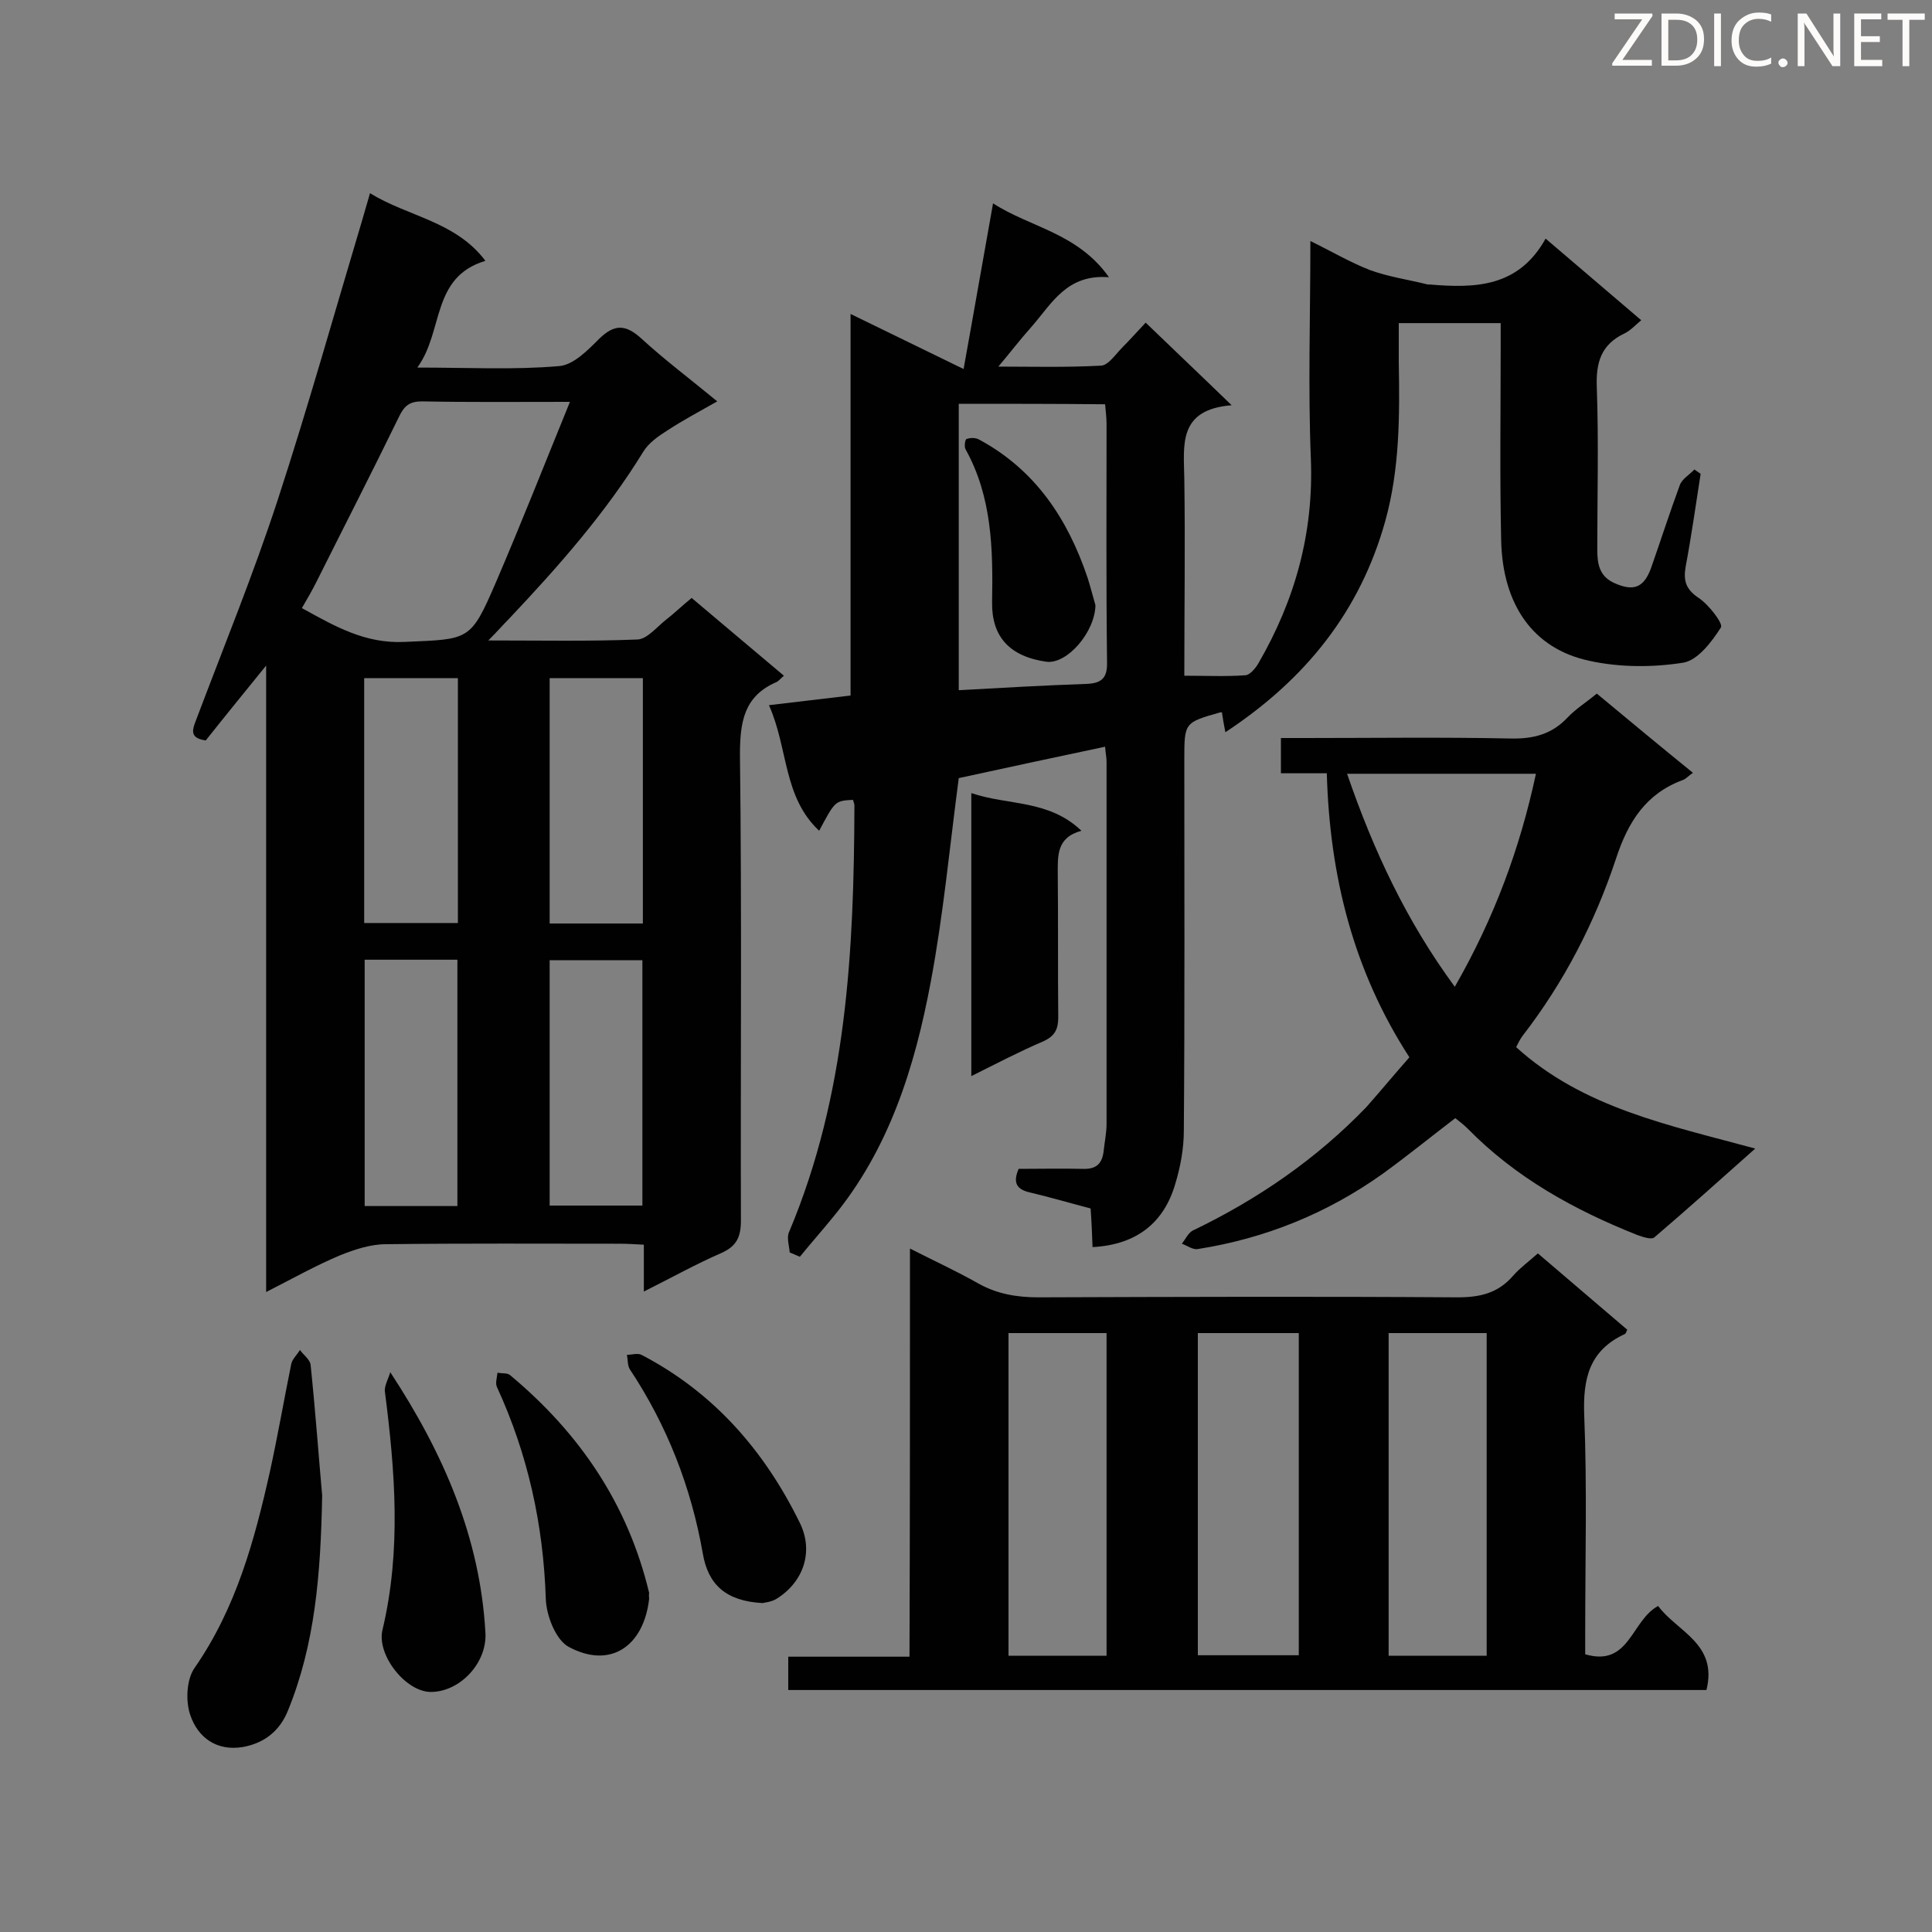 <svg enable-background="new 0 0 400 400" viewBox="0 0 400 400" xmlns="http://www.w3.org/2000/svg"><rect x="0" y="0" width="400" height="400" fill="#808080" stroke="none"/><g fill="#010101"><path d="m226.2 258.2c-.1-2.8-.2-5.2-.4-8-4.2-1.1-8.3-2.3-12.5-3.3-2.7-.6-3.7-1.9-2.4-4.9 4.4 0 8.9-.1 13.3 0 2.8.1 4-1.1 4.3-3.7.2-1.9.6-3.8.6-5.6 0-25 0-50 0-75 0-.9-.2-1.7-.3-3.1-10.4 2.2-20.7 4.4-30.3 6.5-1.9 14.4-3.2 28.4-5.8 42.2-3.3 17.6-8.6 34.7-20.4 48.9-2.2 2.7-4.5 5.3-6.7 8-.7-.3-1.4-.6-2.1-.9-.1-1.4-.7-3.1-.1-4.3 11.9-28.3 13.4-58.1 13.5-88.2 0-.4-.2-.8-.3-1.2-3.7.2-3.7.2-7 6.4-7.5-7-6.4-17.1-10.4-26 5.9-.7 11.1-1.3 16.9-2 0-26.1 0-52.1 0-79 8 3.9 15.2 7.4 23.4 11.4 2.1-11.6 4-22.6 6.1-34.3 7.7 5 17.5 6.1 24 15.3-8.7-.7-11.8 5.4-15.9 10.1-2.5 2.8-4.8 5.8-7 8.4 6.4 0 13.9.2 21.3-.2 1.5-.1 3-2.4 4.4-3.8 1.5-1.5 3-3.2 4.8-5.1 5.7 5.5 11.3 10.8 17.8 17.1-11.2.9-9.9 8.3-9.8 15.3.2 13.4 0 26.7 0 40.7 4.5 0 8.6.2 12.7-.1.9-.1 2-1.4 2.6-2.4 7.6-13.1 11.5-27 10.9-42.4-.6-14.8-.1-29.6-.1-45.1 4.3 2.1 8.2 4.4 12.3 6 3.8 1.4 8 2 12 3h.4c9.4.8 18.4.6 24-9.5 6.9 5.9 13.1 11.2 19.8 16.9-1.2 1-2.2 2.1-3.4 2.7-4.9 2.3-6 6-5.8 11.2.4 11.2.1 22.4.1 33.6 0 2.9.4 5.5 3.5 6.9 4 1.8 6.1 1 7.6-3 2-5.7 3.9-11.6 6-17.3.5-1.3 2-2.1 3-3.2.4.3.9.6 1.3.9-1 6.4-1.9 12.8-3.1 19.2-.5 2.9 0 4.7 2.7 6.5 2.1 1.4 5.1 5.3 4.6 6.1-1.9 3-4.8 6.8-7.8 7.3-6.3 1-13.2 1-19.5-.4-11.6-2.5-17.9-11.6-18.2-24.9-.3-13.4-.1-26.8-.1-40.1 0-1.6 0-3.1 0-4.9-7.1 0-13.7 0-21.1 0v8.1c.2 11.1.2 22.1-2.8 32.9-5.2 18.6-16.4 32.7-33.1 43.7-.3-1.5-.5-2.7-.7-4 .2 0-.1-.2-.4-.1-7.4 2.1-7.4 2.1-7.4 9.8 0 25.6.1 51.2-.1 76.8 0 3.7-.7 7.5-1.8 11.1-2.3 7.8-7.8 12.5-17.1 13zm-27.7-174.6v59.3c8.9-.5 17.6-1 26.3-1.3 3.3-.1 4.5-1.2 4.4-4.6-.2-16.4-.1-32.8-.1-49.2 0-1.4-.2-2.8-.3-4.1-10.3-.1-20.1-.1-30.3-.1z"/><path d="m143.2 123.8c6.5 5.5 12.7 10.7 19.1 16.1-.7.6-1.1 1.1-1.5 1.3-6.8 2.9-7.6 8.3-7.6 15.1.4 32.1.1 64.3.2 96.4 0 3.4-.9 5.3-4 6.7-5.3 2.3-10.3 5.1-16.1 8 0-3.6 0-6.5 0-9.7-1.9-.1-3.5-.2-5-.2-16.1 0-32.3-.1-48.4.1-3.2 0-6.5 1.1-9.5 2.3-5 2.1-9.8 4.8-15.3 7.6 0-43.3 0-85.9 0-129.7-4.7 5.8-8.7 10.7-12.5 15.5-3.6-.5-2.7-2.4-1.9-4.5 5.7-15.1 11.8-30 16.8-45.3 6.3-19.3 11.8-38.9 17.6-58.3.4-1.5.9-3 1.5-5.2 8 4.9 17.7 5.8 23.9 14-11.3 3.4-8.6 14.6-14.1 22.1 10.6 0 20 .5 29.3-.3 3-.2 6-3.3 8.4-5.7 3.1-3 5.4-3 8.7 0 4.8 4.4 10 8.3 15.7 13-3.7 2.1-7.1 3.9-10.3 6-1.9 1.2-3.9 2.6-5 4.4-7.8 12.7-17.6 23.8-27.8 34.6-1.2 1.2-2.3 2.5-4.3 4.5 11.1 0 21 .2 30.9-.2 2-.1 4-2.6 5.9-4.1 1.7-1.3 3.2-2.8 5.3-4.5zm-25.2-40.6c-11.2 0-20.9.1-30.6-.1-2.6 0-3.7.9-4.8 3.2-5.6 11.5-11.4 22.8-17.1 34.2-.9 1.8-1.9 3.5-3 5.4 6.9 3.8 13.1 7.4 21.3 7 13.4-.6 13.6-.1 18.9-12.4 5.2-12.1 10-24.3 15.3-37.3zm-23.2 57.2c-6.4 0-12.8 0-19.4 0v50.7h19.4c0-17 0-33.7 0-50.7zm38.3 50.8c0-17.2 0-34 0-50.8-6.7 0-13.1 0-19.3 0v50.8zm-57.6 7.5v51h19.2c0-17.1 0-34 0-51-6.5 0-12.6 0-19.2 0zm38.3.1v50.8h19.2c0-17.1 0-33.9 0-50.8-6.6 0-12.8 0-19.2 0z"/><path d="m188.4 258.5c5.1 2.6 9.7 4.7 14.1 7.2 3.9 2.2 8 2.9 12.5 2.9 28.9-.1 57.9-.2 86.8 0 4.7 0 8.4-.9 11.5-4.5 1.4-1.6 3.2-2.9 5.1-4.6 6.2 5.3 12.4 10.6 18.5 15.8-.2.5-.3.8-.5.9-7.4 3.4-8.7 9.3-8.4 16.9.6 14.8.2 29.7.2 44.5v4.9c9.2 2.7 9.5-7 15.1-10 3.9 5.3 12.4 7.8 10 17.4-63.2 0-126.5 0-190.1 0 0-2.2 0-4.3 0-6.9h25.1c.1-28.2.1-56 .1-84.5zm59.6 17.5v66.7h20.9c0-22.4 0-44.6 0-66.7-7.2 0-13.9 0-20.9 0zm-39.2 0v66.8h20.3c0-22.4 0-44.5 0-66.8-6.8 0-13.4 0-20.3 0zm99 66.8c0-22.4 0-44.5 0-66.8-6.9 0-13.5 0-20.3 0v66.8z"/><path d="m291.8 218.9c-11.6-17.9-16.5-37.5-17.1-58.8-3.3 0-6.2 0-9.5 0 0-2.6 0-4.6 0-7.3h4.8c14.3 0 28.5-.2 42.8.1 4.7.1 8.5-.9 11.7-4.3 1.7-1.8 3.8-3.1 6.1-5 6.5 5.4 13 10.8 19.9 16.4-1 .7-1.5 1.3-2.1 1.5-7.6 2.8-11.3 8.6-13.8 16.2-4.4 13.3-10.8 25.7-19.4 36.8-.5.7-.9 1.5-1.3 2.3 13.9 12.6 31.5 16.1 49.5 21-7.3 6.5-14 12.5-20.9 18.4-.6.5-2.4-.1-3.5-.5-13.1-5.2-25.2-11.9-35.1-22-.8-.8-1.7-1.5-2.6-2.2-5.1 3.9-9.9 7.8-15 11.5-11.5 8.2-24.3 13.4-38.3 15.6-1 .2-2.2-.7-3.3-1.1.7-.9 1.3-2.2 2.2-2.7 13.5-6.5 25.6-14.8 36-25.6 3-3.4 5.9-6.9 8.9-10.3zm-12.9-58.7c5.5 16 12.3 30.5 22.3 44.1 8.2-14.3 13.5-28.7 16.8-44.1-13.2 0-25.8 0-39.1 0z"/><path d="m66.7 309.6c-.3 16.5-1.5 30.9-7.1 44.6-1.7 4.2-4.9 6.7-9.3 7.5-5.4.9-9.3-1.9-10.9-6.6-1-2.9-.8-7.4.9-9.8 8.6-12.4 12.4-26.4 15.6-40.7 1.6-7.3 2.9-14.8 4.4-22.2.2-1 1.2-1.9 1.8-2.9.7 1 2 1.9 2.2 3 1 9.6 1.7 19.3 2.4 27.1z"/><path d="m201.1 222.8c0-19.9 0-38.9 0-58.6 7.6 2.6 16 1.3 22.8 7.8-5.2 1.4-4.9 5.2-4.9 9 .1 9.9 0 19.7.1 29.6 0 2.5-.7 3.9-3.1 5-4.7 2-9.5 4.5-14.9 7.2z"/><path d="m80.8 284.1c11.1 16.9 18.6 34.3 19.7 53.9.4 6.3-5.3 12.3-11.3 12.3-5.2 0-11.3-7.7-10-12.9 3.9-16.4 2.6-32.8.5-49.2-.2-1.2.7-2.7 1.1-4.1z"/><path d="m134.4 331c-1.1 9.8-8 14.6-16.6 10-2.7-1.4-4.7-6.5-4.8-10-.5-15.3-3.7-29.9-10.1-43.8-.4-.8 0-2 .1-3 .9.2 2 0 2.6.5 14.4 12 24.4 26.7 28.8 45.1-.1.5 0 .9 0 1.2z"/><path d="m157.9 331.9c-7.6-.4-11.3-3.8-12.4-10.3-2.4-13.7-7.4-26.5-15.1-38.1-.5-.8-.4-2-.6-3 1 0 2.2-.4 3 0 15 7.8 25.5 19.9 32.8 34.8 2.9 5.9.8 12.2-4.8 15.7-1.1.7-2.6.8-2.9.9z"/><path d="m226.8 125.3c-.1 5.6-5.9 12.3-10.2 11.7-7.6-1.1-11.3-5.2-11.2-12.3.2-11 0-21.8-5.5-31.7-.3-.5-.1-2 .2-2.1.8-.3 1.9-.3 2.6.1 11.7 6.3 18.4 16.5 22.5 28.7.6 1.9 1.1 3.9 1.6 5.6z"/></g><path d="m342.2 3.2-6.3 9.2h6.1v1.2h-8.2v-.5l6.2-9.1h-5.7v-1.2h7.8v.4z" fill="#fcfbfa"/><path d="m344 13.7v-10.9h3.1c1.6 0 3 .5 4.1 1.4 1.1 1 1.6 2.2 1.6 3.9s-.5 3-1.6 4-2.5 1.5-4.2 1.5h-3zm1.4-9.6v8.4h1.6c1.4 0 2.5-.4 3.2-1.1.8-.8 1.2-1.8 1.2-3.2s-.4-2.4-1.2-3.1-1.8-1-3.1-1z" fill="#fcfbfa"/><path d="m356.3 2.8v10.9h-1.4v-10.9z" fill="#fcfbfa"/><path d="m366.6 13.2c-.8.4-1.8.6-3 .6-1.6 0-2.8-.5-3.7-1.5s-1.4-2.3-1.4-3.9c0-1.7.5-3.2 1.6-4.2s2.4-1.6 4-1.6c1 0 1.9.1 2.6.4v1.5c-.8-.4-1.6-.6-2.6-.6-1.2 0-2.2.4-3 1.2s-1.1 1.9-1.1 3.3c0 1.3.4 2.3 1.1 3.1s1.6 1.1 2.8 1.1c1.1 0 2-.2 2.8-.7v1.3z" fill="#fcfbfa"/><path d="m368.2 13c0-.3.1-.5.3-.6.2-.2.4-.3.6-.3.3 0 .5.1.7.3s.3.4.3.6-.1.5-.3.6c-.2.2-.4.3-.7.3s-.5-.1-.6-.3c-.2-.2-.3-.4-.3-.6z" fill="#fcfbfa"/><path d="m381.1 13.7h-1.7l-5.5-8.4c-.2-.2-.3-.5-.4-.7 0 .2.1.8.1 1.5v7.6h-1.4v-10.9h1.8l5.3 8.3c.3.4.4.6.4.8 0-.3-.1-.8-.1-1.6v-7.5h1.4v10.9z" fill="#fcfbfa"/><path d="m389.7 13.7h-5.8v-10.9h5.6v1.2h-4.2v3.5h3.9v1.2h-3.9v3.7h4.4z" fill="#fcfbfa"/><path d="m398.4 4.1h-3.1v9.6h-1.4v-9.6h-3.1v-1.3h7.7v1.3z" fill="#fcfbfa"/></svg>